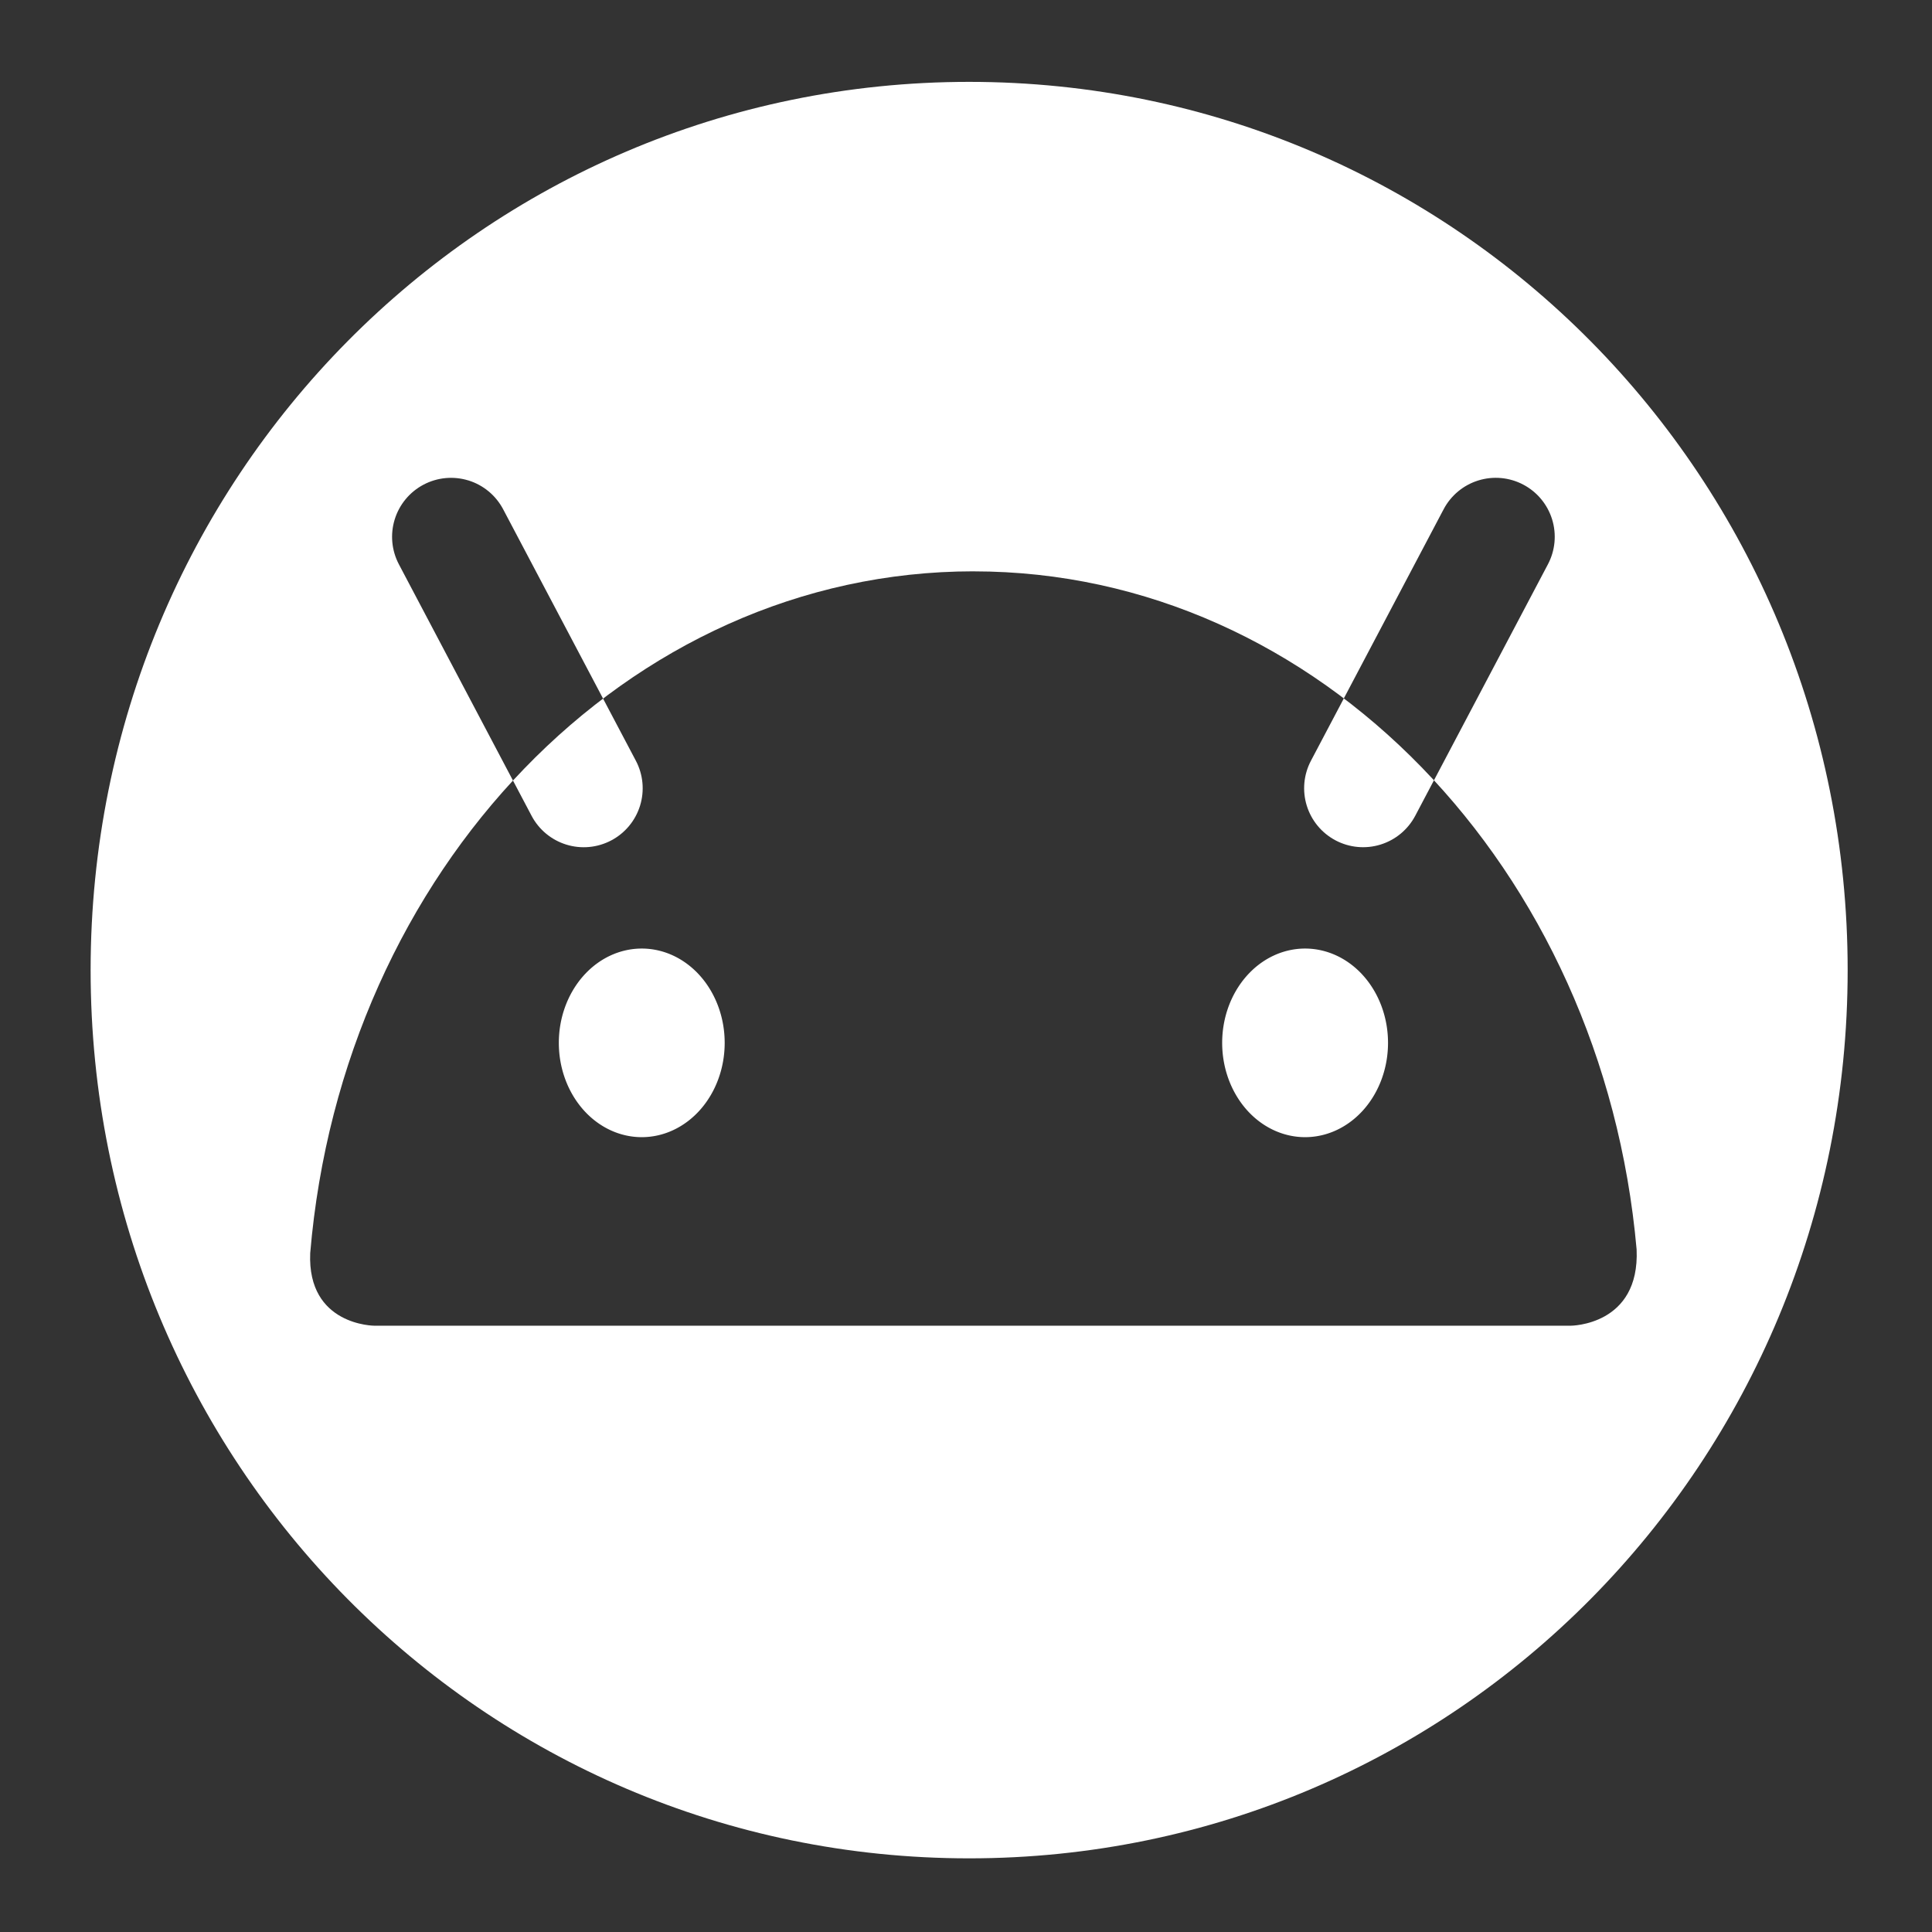 <?xml version="1.0" encoding="UTF-8" standalone="no"?>
<svg
   width="64"
   height="64"
   version="1"
   id="svg22"
   sodipodi:docname="android-sdk.svg"
   inkscape:version="1.1 (1:1.1+202105261517+ce6663b3b7)"
   xmlns:inkscape="http://www.inkscape.org/namespaces/inkscape"
   xmlns:sodipodi="http://sodipodi.sourceforge.net/DTD/sodipodi-0.dtd"
   xmlns="http://www.w3.org/2000/svg"
   xmlns:svg="http://www.w3.org/2000/svg"
   xmlns:rdf="http://www.w3.org/1999/02/22-rdf-syntax-ns#"
   xmlns:cc="http://creativecommons.org/ns#"
   xmlns:dc="http://purl.org/dc/elements/1.1/">
  <rect width="100%" height="100%" fill="#333333" stroke="none"/>
  <defs
     id="defs26">
    <inkscape:path-effect
       effect="powerclip"
       id="path-effect84"
       is_visible="true"
       lpeversion="1"
       inverse="true"
       flatten="false"
       hide_clip="false"
       message="Use fill-rule evenodd on &lt;b&gt;fill and stroke&lt;/b&gt; dialog if no flatten result after convert clip to paths." />
    <clipPath
       clipPathUnits="userSpaceOnUse"
       id="clipPath66">
      <g
         id="g82"
         style="display:none">
        <g
           id="g72">
          <path
             style="color:#000000;fill:#e6e6e6;stroke-width:3.906;stroke-linecap:round;-inkscape-stroke:none"
             d="m 19.335,26.112 -4.395,-8.33"
             id="path68" />
          <path
             style="color:#000000;fill:#e6e6e6;stroke-linecap:round;-inkscape-stroke:none"
             d="m 15.518,15.916 a 1.953,1.953 0 0 0 -1.488,0.139 1.953,1.953 0 0 0 -0.816,2.639 l 4.395,8.33 a 1.953,1.953 0 0 0 2.639,0.816 1.953,1.953 0 0 0 0.816,-2.639 l -4.396,-8.33 a 1.953,1.953 0 0 0 -1.148,-0.955 z"
             id="path70" />
        </g>
        <g
           id="g78">
          <path
             style="color:#000000;fill:#e6e6e6;stroke-width:3.906;stroke-linecap:round;-inkscape-stroke:none"
             d="m 45.155,26.112 4.395,-8.33"
             id="path74" />
          <path
             style="color:#000000;fill:#e6e6e6;stroke-linecap:round;-inkscape-stroke:none"
             d="m 50.461,16.055 a 1.953,1.953 0 0 0 -2.639,0.816 l -4.395,8.33 a 1.953,1.953 0 0 0 0.816,2.639 1.953,1.953 0 0 0 2.639,-0.816 l 4.395,-8.33 a 1.953,1.953 0 0 0 -0.816,-2.639 z"
             id="path76" />
        </g>
        <path
           style="color:#000000;fill:#e6e6e6;stroke-width:1.465;-inkscape-stroke:none"
           d="m 32.251,18.927 c -11.476,0 -20.905,9.913 -21.975,22.586 -0.101,2.405 2.13,2.404 2.13,2.404 h 39.625 c 0,0 2.295,-5.27e-4 2.184,-2.526 C 53.097,28.775 43.691,18.927 32.251,18.927 Z"
           id="path80" />
      </g>
      <path
         id="lpe_path-effect84"
         class="powerclip"
         d="M -1.998,-2.288 H 66.205 V 66.559 H -1.998 Z M 19.335,26.112 14.94,17.782 m 0.578,-1.866 a 1.953,1.953 0 0 0 -1.488,0.139 1.953,1.953 0 0 0 -0.816,2.639 l 4.395,8.33 a 1.953,1.953 0 0 0 2.639,0.816 1.953,1.953 0 0 0 0.816,-2.639 l -4.396,-8.33 a 1.953,1.953 0 0 0 -1.148,-0.955 z m 29.637,10.196 4.395,-8.33 m 0.911,-1.728 a 1.953,1.953 0 0 0 -2.639,0.816 l -4.395,8.33 a 1.953,1.953 0 0 0 0.816,2.639 1.953,1.953 0 0 0 2.639,-0.816 l 4.395,-8.33 a 1.953,1.953 0 0 0 -0.816,-2.639 z m -18.21,2.872 c -11.476,0 -20.905,9.913 -21.975,22.586 -0.101,2.405 2.13,2.404 2.13,2.404 h 39.625 c 0,0 2.295,-5.27e-4 2.184,-2.526 C 53.097,28.775 43.691,18.927 32.251,18.927 Z" />
    </clipPath>
  </defs>
  <sodipodi:namedview
     pagecolor="#ffffff"
     bordercolor="#666666"
     borderopacity="1"
     objecttolerance="10"
     gridtolerance="10"
     guidetolerance="10"
     inkscape:pageopacity="0"
     inkscape:pageshadow="2"
     inkscape:window-width="1355"
     inkscape:window-height="912"
     id="namedview24"
     showgrid="false"
     inkscape:zoom="12.890625"
     inkscape:cx="32.116364"
     inkscape:cy="32.620606"
     inkscape:window-x="565"
     inkscape:window-y="84"
     inkscape:window-maximized="0"
     inkscape:current-layer="svg22"
     inkscape:pagecheckerboard="0" />
  <path
     style="fill:#ffffff;stroke-width:1.045"
     width="58.204"
     height="58.847"
     x="3.002"
     y="2.712"
     rx="29.102"
     ry="29.424"
     id="rect4"
     clip-path="url(#clipPath66)"
     inkscape:path-effect="#path-effect84"
     d="m 32.104,2.712 c 16.122,0 29.102,13.123 29.102,29.424 0,16.301 -12.979,29.424 -29.102,29.424 -16.122,0 -29.102,-13.123 -29.102,-29.424 0,-16.301 12.979,-29.424 29.102,-29.424 z"
     sodipodi:type="rect" />
  <path
     style="fill:#ffffff;stroke-width:1.465"
     d="m 21.259,31.422 a 2.747,3.124 0 0 1 2.747,3.124 2.747,3.124 0 0 1 -2.747,3.124 2.747,3.124 0 0 1 -2.747,-3.124 2.747,3.124 0 0 1 2.747,-3.124 z"
     id="path18" />
  <path
     style="fill:#ffffff;stroke-width:1.465"
     d="m 43.233,31.422 a 2.747,3.124 0 0 1 2.747,3.124 2.747,3.124 0 0 1 -2.747,3.124 2.747,3.124 0 0 1 -2.747,-3.124 2.747,3.124 0 0 1 2.747,-3.124 z"
     id="path20" />
</svg>
